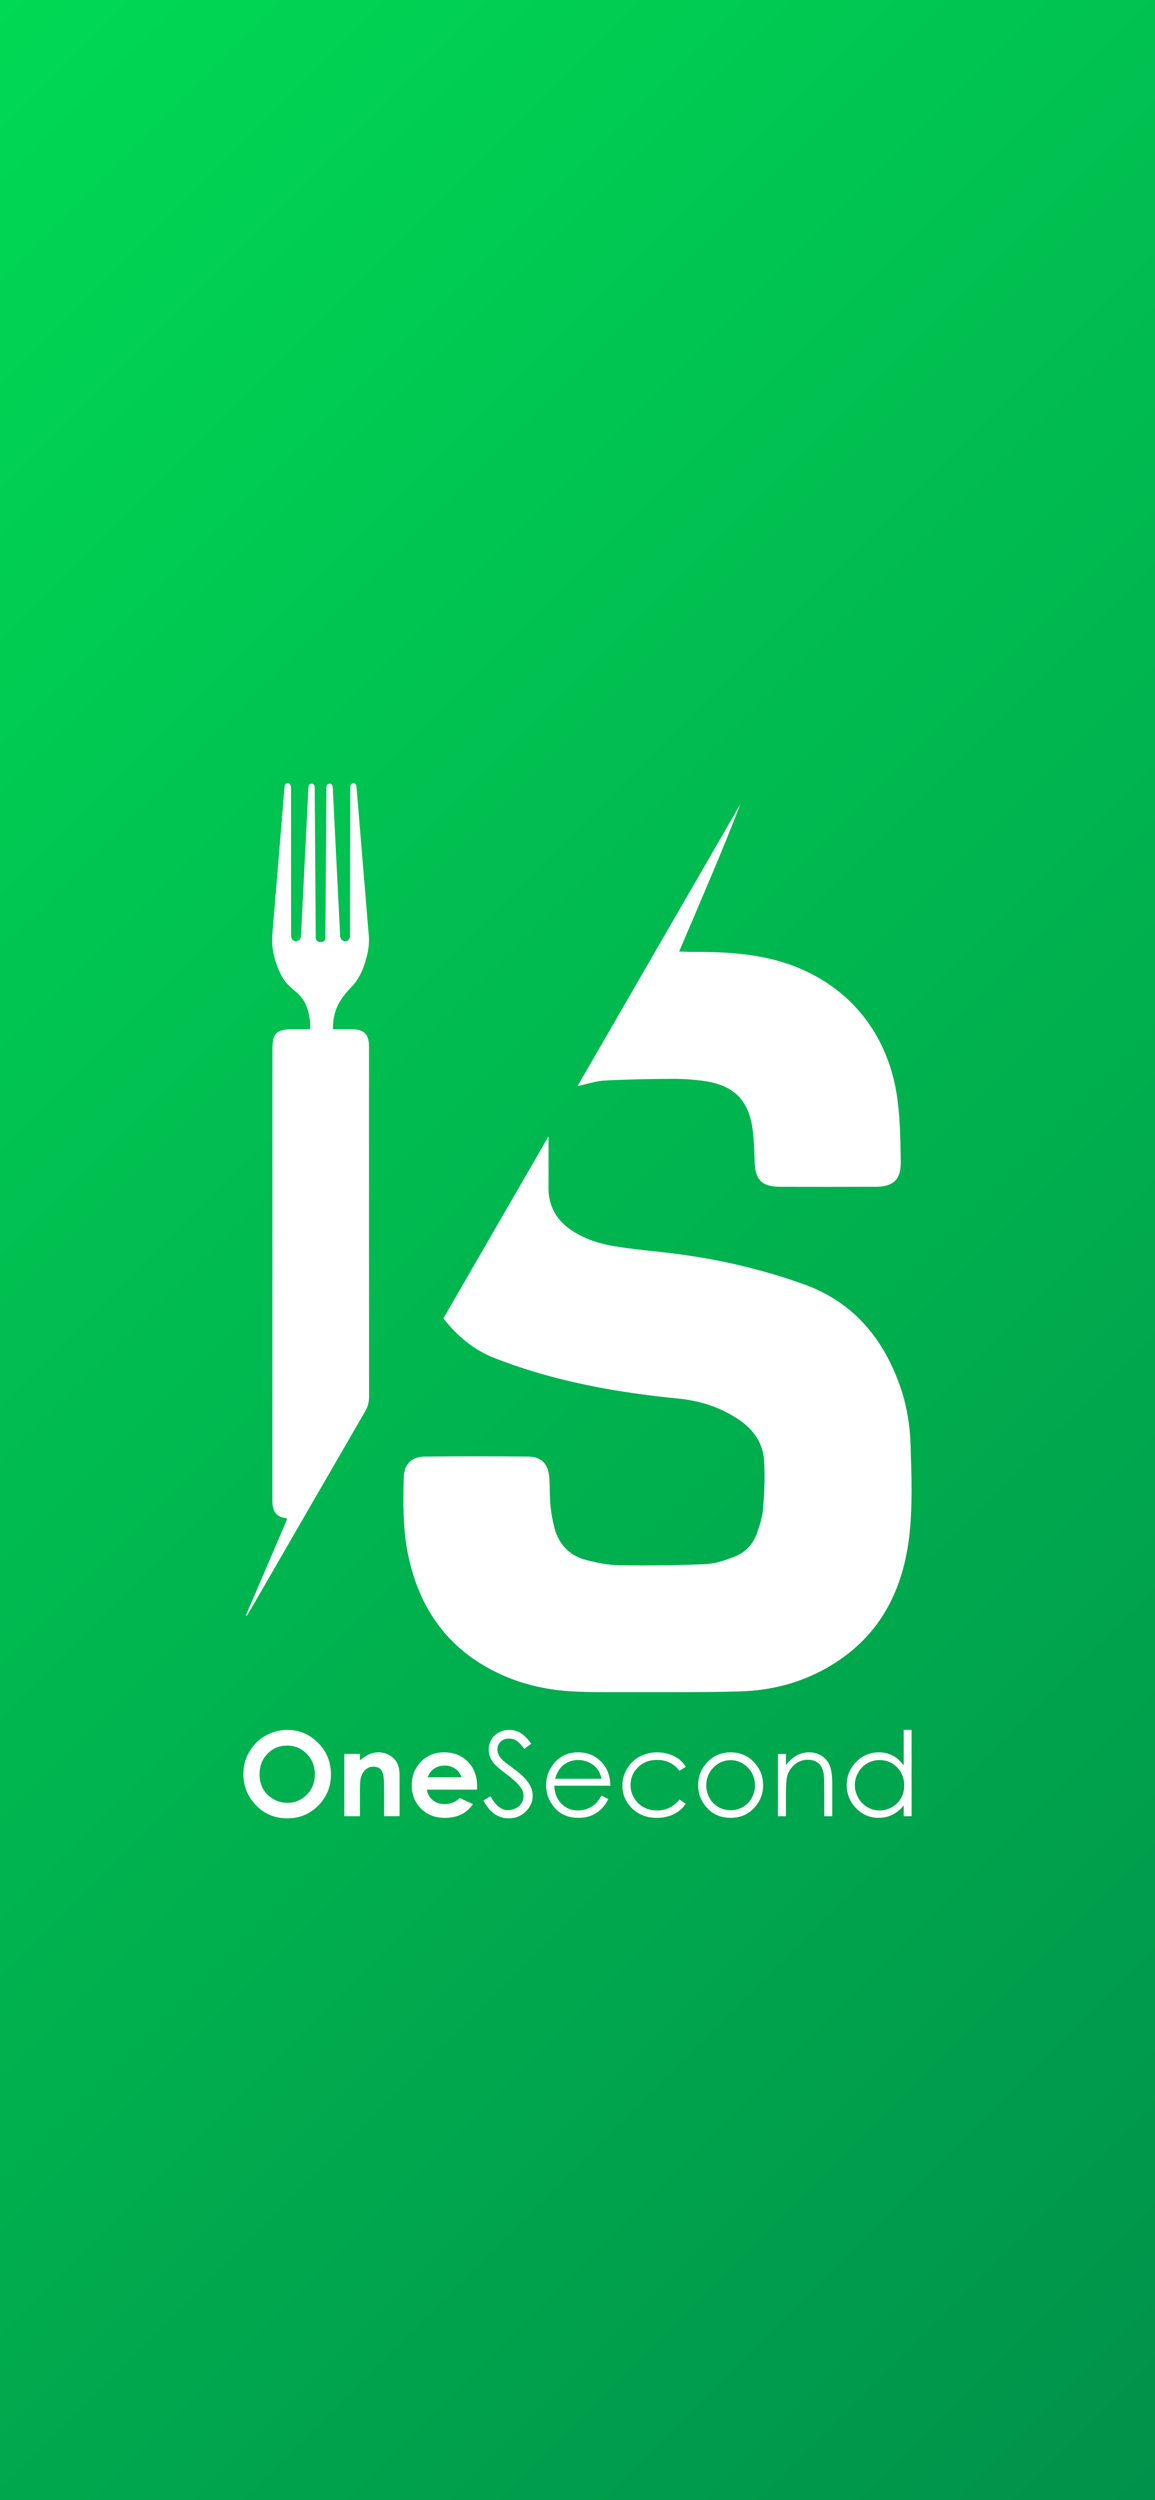 <?xml version="1.0" encoding="utf-8"?>
<!-- Generator: Adobe Illustrator 24.0.1, SVG Export Plug-In . SVG Version: 6.00 Build 0)  -->
<svg version="1.1" id="Layer_1" xmlns="http://www.w3.org/2000/svg" xmlns:xlink="http://www.w3.org/1999/xlink" x="0px" y="0px"
	 viewBox="0 0 1170 2532" style="enable-background:new 0 0 1170 2532;" xml:space="preserve">
<rect x="0" y="0" width="1170" height="2532" fill="#333333" stroke="none"/>
<style type="text/css">
	.st0{fill:url(#SVGID_1_);}
	.st1{fill:url(#SVGID_2_);}
	.st2{fill:#FFFFFF;}
	.st3{fill:#1DB954;}
</style>
<linearGradient id="SVGID_1_" gradientUnits="userSpaceOnUse" x1="-340.5" y1="340.5" x2="1510.5" y2="2191.5">
	<stop  offset="0" style="stop-color:#00D954"/>
	<stop  offset="0.996" style="stop-color:#00924A"/>
	<stop  offset="1" style="stop-color:#00924A"/>
</linearGradient>
<rect class="st0" width="1170" height="2532"/>
<g>
	<g>
		<path class="st2" d="M291.07,1751.95c12.07,0,22.45,4.37,31.13,13.1c8.68,8.73,13.03,19.38,13.03,31.95
			c0,12.44-4.29,22.98-12.85,31.6c-8.57,8.62-18.96,12.92-31.19,12.92c-12.81,0-23.45-4.42-31.92-13.28
			c-8.48-8.85-12.71-19.36-12.71-31.54c0-8.16,1.97-15.66,5.92-22.5c3.94-6.84,9.37-12.27,16.27-16.27
			C275.67,1753.95,283.11,1751.95,291.07,1751.95z M290.9,1767.84c-7.9,0-14.53,2.74-19.91,8.23c-5.38,5.5-8.07,12.47-8.07,20.94
			c0,9.43,3.38,16.89,10.16,22.38c5.26,4.29,11.3,6.44,18.11,6.44c7.69,0,14.26-2.78,19.68-8.35c5.42-5.57,8.12-12.43,8.12-20.58
			c0-8.12-2.73-14.99-8.18-20.62C305.36,1770.65,298.72,1767.84,290.9,1767.84z"/>
		<path class="st2" d="M348.8,1776.3h15.82v6.46c3.59-3.02,6.84-5.12,9.76-6.31c2.92-1.18,5.9-1.78,8.95-1.78
			c6.25,0,11.55,2.19,15.92,6.56c3.66,3.71,5.5,9.2,5.5,16.46v41.69H389.1v-27.63c0-7.53-0.34-12.52-1.01-15
			c-0.68-2.47-1.85-4.36-3.52-5.65c-1.68-1.3-3.75-1.94-6.22-1.94c-3.2,0-5.95,1.07-8.25,3.21c-2.29,2.14-3.89,5.11-4.78,8.9
			c-0.46,1.97-0.69,6.24-0.69,12.8v25.31H348.8V1776.3z"/>
		<path class="st2" d="M483.27,1812.43h-50.85c0.74,4.48,2.7,8.05,5.89,10.69c3.18,2.65,7.26,3.98,12.2,3.98
			c5.92,0,10.99-2.06,15.25-6.2l13.34,6.26c-3.33,4.71-7.31,8.2-11.95,10.46c-4.64,2.26-10.15,3.4-16.53,3.4
			c-9.9,0-17.96-3.12-24.18-9.37c-6.23-6.24-9.34-14.06-9.34-23.46c0-9.62,3.1-17.62,9.3-23.98c6.21-6.35,13.98-9.54,23.34-9.54
			c9.94,0,18.01,3.18,24.24,9.54c6.23,6.36,9.34,14.76,9.34,25.2L483.27,1812.43z M467.43,1799.96c-1.04-3.51-3.1-6.38-6.18-8.58
			c-3.08-2.2-6.65-3.3-10.72-3.3c-4.41,0-8.28,1.24-11.62,3.71c-2.09,1.55-4.02,4.27-5.81,8.17H467.43z"/>
		<path class="st2" d="M489.65,1823.5l7.25-4.35c5.11,9.39,10.99,14.09,17.68,14.09c2.86,0,5.55-0.67,8.06-2
			c2.52-1.33,4.43-3.12,5.75-5.36c1.31-2.24,1.97-4.62,1.97-7.13c0-2.86-0.96-5.66-2.9-8.41c-2.67-3.79-7.53-8.35-14.61-13.68
			c-7.12-5.37-11.55-9.26-13.28-11.66c-3.02-4.02-4.53-8.36-4.53-13.04c0-3.72,0.89-7.1,2.67-10.15c1.78-3.05,4.28-5.46,7.51-7.22
			c3.23-1.75,6.74-2.63,10.52-2.63c4.02,0,7.78,1,11.28,2.98c3.5,1.99,7.2,5.66,11.11,10.99l-6.96,5.27
			c-3.2-4.25-5.94-7.05-8.2-8.41s-4.72-2.03-7.39-2.03c-3.44,0-6.25,1.04-8.44,3.13c-2.18,2.08-3.27,4.65-3.27,7.71
			c0,1.85,0.39,3.65,1.16,5.39c0.77,1.73,2.19,3.63,4.23,5.68c1.12,1.08,4.79,3.92,11.02,8.52c7.38,5.45,12.44,10.3,15.19,14.55
			c2.74,4.25,4.12,8.52,4.12,12.82c0,6.18-2.35,11.55-7.04,16.12c-4.7,4.56-10.41,6.84-17.14,6.84c-5.18,0-9.87-1.38-14.09-4.15
			C497.09,1834.62,493.2,1829.99,489.65,1823.5z"/>
		<path class="st2" d="M609.38,1818.46l6.84,3.59c-2.24,4.4-4.83,7.96-7.77,10.67c-2.94,2.71-6.24,4.77-9.93,6.18
			c-3.67,1.41-7.84,2.12-12.48,2.12c-10.29,0-18.33-3.38-24.14-10.12c-5.8-6.74-8.71-14.37-8.71-22.88c0-8,2.46-15.13,7.37-21.39
			c6.23-7.96,14.57-11.95,25.01-11.95c10.75,0,19.35,4.08,25.77,12.23c4.56,5.76,6.88,12.95,6.96,21.57h-56.77
			c0.15,7.33,2.5,13.34,7.03,18.02c4.53,4.69,10.12,7.04,16.78,7.04c3.21,0,6.33-0.56,9.38-1.68c3.04-1.11,5.62-2.6,7.75-4.45
			C604.6,1825.56,606.91,1822.58,609.38,1818.46z M609.38,1801.47c-1.09-4.33-2.66-7.79-4.73-10.38c-2.07-2.59-4.8-4.68-8.21-6.26
			c-3.41-1.58-6.99-2.38-10.75-2.38c-6.19,0-11.51,1.98-15.97,5.97c-3.25,2.9-5.71,7.25-7.37,13.05H609.38z"/>
		<path class="st2" d="M694.68,1789.41l-6.44,4c-5.56-7.38-13.15-11.07-22.76-11.07c-7.69,0-14.06,2.46-19.14,7.41
			c-5.07,4.95-7.61,10.95-7.61,18.01c0,4.6,1.17,8.92,3.5,12.98c2.34,4.05,5.54,7.2,9.62,9.44c4.07,2.24,8.64,3.36,13.7,3.36
			c9.27,0,16.83-3.69,22.7-11.07l6.44,4.23c-3.02,4.55-7.06,8.07-12.15,10.57c-5.08,2.51-10.87,3.76-17.36,3.76
			c-9.98,0-18.25-3.18-24.82-9.52c-6.57-6.33-9.86-14.05-9.86-23.14c0-6.1,1.54-11.78,4.62-17.02c3.07-5.24,7.29-9.32,12.67-12.27
			c5.37-2.94,11.39-4.4,18.03-4.4c4.18,0,8.21,0.64,12.1,1.91c3.88,1.28,7.18,2.94,9.88,4.99
			C690.49,1783.62,692.79,1786.24,694.68,1789.41z"/>
		<path class="st2" d="M740.14,1774.68c9.72,0,17.77,3.52,24.17,10.55c5.81,6.42,8.71,14.02,8.71,22.79
			c0,8.81-3.07,16.52-9.21,23.11c-6.14,6.59-14.03,9.89-23.67,9.89c-9.68,0-17.59-3.3-23.73-9.89c-6.14-6.59-9.21-14.29-9.21-23.11
			c0-8.73,2.91-16.31,8.72-22.73C722.3,1778.22,730.38,1774.68,740.14,1774.68z M740.11,1782.62c-6.75,0-12.55,2.49-17.4,7.48
			s-7.28,11.02-7.28,18.09c0,4.56,1.1,8.82,3.32,12.76c2.21,3.94,5.19,6.99,8.96,9.14c3.76,2.14,7.9,3.22,12.4,3.22
			c4.5,0,8.63-1.08,12.39-3.22c3.76-2.14,6.75-5.19,8.97-9.14c2.21-3.94,3.32-8.19,3.32-12.76c0-7.07-2.44-13.1-7.3-18.09
			C752.61,1785.11,746.82,1782.62,740.11,1782.62z"/>
		<path class="st2" d="M788.04,1776.3h8.12v11.31c3.25-4.33,6.84-7.57,10.78-9.71c3.94-2.14,8.24-3.22,12.87-3.22
			c4.71,0,8.9,1.2,12.56,3.59c3.65,2.4,6.34,5.63,8.09,9.69c1.73,4.06,2.61,10.38,2.61,18.96v32.48h-8.11v-30.09
			c0-7.27-0.3-12.12-0.91-14.55c-0.94-4.18-2.75-7.32-5.41-9.43c-2.67-2.11-6.15-3.16-10.44-3.16c-4.91,0-9.3,1.62-13.19,4.87
			c-3.89,3.25-6.45,7.27-7.69,12.05c-0.77,3.13-1.16,8.86-1.16,17.17v23.14h-8.12V1776.3z"/>
		<path class="st2" d="M923.43,1751.95v87.44h-8v-10.84c-3.41,4.14-7.22,7.25-11.46,9.34c-4.23,2.08-8.86,3.13-13.89,3.13
			c-8.93,0-16.55-3.24-22.88-9.71c-6.32-6.48-9.47-14.36-9.47-23.63c0-9.08,3.18-16.86,9.56-23.31c6.38-6.46,14.05-9.69,23.02-9.69
			c5.18,0,9.86,1.1,14.06,3.31c4.19,2.2,7.87,5.51,11.05,9.91v-35.94H923.43z M890.99,1782.5c-4.52,0-8.69,1.11-12.51,3.33
			c-3.82,2.22-6.87,5.35-9.13,9.36c-2.26,4.02-3.39,8.26-3.39,12.75c0,4.44,1.14,8.68,3.42,12.74c2.28,4.06,5.34,7.21,9.18,9.47
			c3.84,2.26,7.97,3.39,12.37,3.39c4.44,0,8.65-1.12,12.62-3.36c3.98-2.24,7.04-5.27,9.18-9.09c2.14-3.82,3.21-8.13,3.21-12.92
			c0-7.3-2.4-13.4-7.2-18.31C903.93,1784.96,898.02,1782.5,890.99,1782.5z"/>
	</g>
	<g>
		<path class="st2" d="M449.13,1335.21c35.68-61.76,70.93-122.78,106.53-184.41c0,9.12,0,17.21,0,25.3c0,8.78,0.07,17.57-0.04,26.35
			c-0.25,19.68,8.6,34.24,24.97,44.58c12.85,8.13,27.1,12.72,41.93,15.11c15.4,2.48,30.93,4.16,46.45,5.79
			c49.35,5.2,97.42,15.69,144.28,32.31c49.88,17.68,80.31,53.41,97.85,101.7c7.16,19.7,10.61,40.35,11.26,61.17
			c0.98,31.18,2.33,62.46-1.4,93.57c-6.86,57.24-31.98,103.25-83.38,132.45c-27.11,15.4-56.78,22.94-87.68,23.83
			c-39.68,1.15-79.4,0.71-119.1,0.78c-16.59,0.03-33.22,0.16-49.78-0.7c-25.52-1.33-50.3-6.56-73.65-17.26
			c-52.9-24.23-82.9-66.14-94.22-122.43c-5.11-25.41-4.77-51.11-4.16-76.79c0.33-13.71,7.8-21.29,21.44-21.43
			c34.82-0.35,69.65-0.34,104.47,0c13.31,0.13,20.31,7.17,21.41,20.47c0.8,9.71,0.41,19.53,1.33,29.22
			c0.73,7.72,2.12,15.47,4.14,22.95c4.52,16.74,15.45,27.89,32.19,32.16c10.96,2.79,22.36,5.13,33.6,5.29
			c29.26,0.41,58.56,0.08,87.79-1.19c9.48-0.41,19.05-3.91,28.11-7.26c11.18-4.13,19.16-12.49,23.17-23.71
			c2.93-8.2,5.73-16.79,6.4-25.38c1.25-16.16,2.01-32.52,0.95-48.66c-1.15-17.48-10.61-31.11-25.13-41.01
			c-18.71-12.76-39.67-19.44-61.97-21.64c-49.63-4.88-98.66-12.86-146.46-27.34c-13.36-4.05-26.61-8.6-39.59-13.71
			C480.08,1367.19,463.48,1353.39,449.13,1335.21z"/>
		<path class="st2" d="M584.99,1099.99c55.44-95.99,110.23-190.84,165.02-285.69c-19.1,49.92-40.68,98.79-62.02,149.33
			c4.83,0.17,8.54,0.44,12.25,0.42c24.11-0.16,48.11,0.65,71.89,5.26c75.55,14.64,127.07,68.24,137.01,144.37
			c2.73,20.87,3.01,42.13,3.32,63.22c0.26,17.63-7.61,24.92-25.09,25c-32.54,0.14-65.09,0.14-97.63,0
			c-18.16-0.08-24.88-7.24-25.32-25.73c-0.23-9.74-0.62-19.51-1.65-29.19c-3.47-32.5-18.95-48.36-51.35-52.46
			c-9.98-1.26-20.1-2.01-30.15-1.94c-23.08,0.17-46.18,0.55-69.22,1.76C603.5,1094.81,595.06,1097.81,584.99,1099.99z"/>
		<g>
			<path class="st2" d="M249.17,1635.81c13.91-32.44,27.82-64.89,41.65-97.16c-0.6-0.63-0.85-1.15-1.15-1.18
				c-8.73-0.95-13.37-5.56-13.75-16.29c-0.05-1.29-0.02-2.58-0.02-3.87c0-151.66,0-303.31,0.03-454.97c0-2.99,0.23-6.01,0.75-8.95
				c0.99-5.67,4.45-9.19,10.13-10.26c2.52-0.47,5.11-0.76,7.66-0.77c20.2-0.06,40.41-0.03,60.61-0.03c0.86,0,1.72-0.01,2.58,0.02
				c11.22,0.51,15.88,5.27,16.11,16.48c0.05,2.36,0.02,4.73,0.02,7.09c0,116.21-0.02,232.42,0.07,348.63
				c0,5.32-1.11,9.91-3.81,14.56c-38.56,66.5-76.97,133.09-115.42,199.66c-1.46,2.53-3.03,5-4.54,7.5
				C249.79,1636.12,249.48,1635.97,249.17,1635.81z"/>
			<g>
				<path class="st2" d="M373.63,948.22c-0.01-0.13-12.51-151.27-12.51-151.27s-0.22-3.83-2.96-3.83c0,0-3.5,0-3.39,4.63
					l-0.19,149.67c-0.17,5.75-4.96,5.95-4.96,5.95c-4.38-0.53-5.03-4.77-5.03-4.77l-7.56-151.38c-0.44-3.98-3.18-3.58-3.18-3.58
					c-3.07,0.13-3.17,3.05-3.17,3.05l-1.07,152.33c0.7,5.26-4.88,5.09-4.88,5.09c-5.17-0.2-4.89-5.09-4.89-5.09l-1.07-152.33
					c0,0-0.11-2.92-3.18-3.05c0,0-2.74-0.4-3.17,3.58l-7.56,151.38c0,0-0.66,4.24-5.04,4.77c0,0-4.79-0.2-4.96-5.95l-0.19-149.67
					c0.11-4.63-3.4-4.63-3.4-4.63c-2.74,0-2.96,3.83-2.96,3.83L275.8,948.22c-0.66,9.91,1.47,20.41,4.89,29.63
					c2.76,7.41,6.06,14.45,11.74,20.05c5.13,5.06,11.52,9.15,15.3,15.47c4.75,7.95,6.5,17.51,6.66,26.68h-0.15
					c0,0,2.87,49.72-7.74,243.42c0,0-9.55,72.05,18.11,84.66v0.53c0.39-0.07,0.76-0.17,1.13-0.25c0.37,0.09,0.75,0.18,1.13,0.25
					l0.01-0.53c25.8-8.24,16.24-85.46,16.24-85.46c-9.18-174.11-6.51-232.26-5.96-241.31h0.13c0-18.66,6.48-29.17,19-42.2
					c6.05-6.3,9.81-13.77,12.66-21.97C372.11,968.12,374.43,957.92,373.63,948.22z"/>
				<path class="st2" d="M365.25,980.48c-9.24,11.2-23.9,15.07-37.88,11.76c-15.45-3.66-30-14.98-32.64-31.38
					c-1.07-6.65-0.73-13.25,0.12-19.82l-0.18-143.28c0.11-4.63-3.4-4.63-3.4-4.63c-2.74,0-2.96,3.83-2.96,3.83L275.8,948.22
					c-0.66,9.91,1.47,20.41,4.89,29.63c2.76,7.41,6.06,14.45,11.74,20.05c5.13,5.06,11.52,9.15,15.3,15.47
					c4.75,7.95,6.5,17.51,6.66,26.68h-0.15c0,0,2.87,49.72-7.74,243.42c0,0-9.55,72.05,18.11,84.66v0.53
					c0.39-0.07,0.76-0.17,1.13-0.25c0.37,0.09,0.75,0.18,1.13,0.25l0.01-0.53c5.07-1.62,8.76-5.91,11.44-11.74
					c-29.03-8.47-22.02-64.2-22.02-64.2l6.78-219.64c-4.62-39.61,7.88-44.05,15.35-43.39c2.35-11.66,8.36-20.11,17.87-30.01
					c6.05-6.3,9.81-13.77,12.66-21.97c0.53-1.53,1.03-3.11,1.51-4.69C369,975.32,367.29,978.01,365.25,980.48z"/>
				<g>
					<g>
						<path class="st2" d="M331.08,1042.96c0,0-0.04,4.67-0.1,12.84c0,8.17-0.01,19.84-0.02,33.85c0.01,14.01,0.17,30.35,0.36,47.85
							c0.23,17.51,0.59,36.18,1.18,54.84c0.32,9.33,0.55,18.66,0.99,27.84c0.36,9.18,0.85,18.21,1.36,26.95
							c0.56,8.74,1.1,17.19,1.61,25.2c0.34,8.03,0.47,15.63,0.45,22.64c-0.04,14.02-0.87,25.71-2.1,33.8
							c-0.6,4.05-1.31,7.19-1.9,9.3c-0.29,1.06-0.55,1.85-0.74,2.39c-0.18,0.54-0.28,0.81-0.28,0.81s0.09-0.28,0.26-0.82
							c0.18-0.54,0.43-1.34,0.69-2.4c0.55-2.12,1.19-5.26,1.71-9.31c1.09-8.09,1.58-19.77,1.48-33.76c-0.06-7-0.28-14.58-0.71-22.58
							c-0.5-7.98-1.33-16.44-1.82-25.17c-0.55-8.74-1.06-17.78-1.46-26.97c-0.47-9.19-0.75-18.52-1.1-27.86
							c-0.52-18.68-0.81-37.36-0.97-54.87c-0.13-17.51,0-33.86,0.12-47.87c0.14-14.01,0.44-25.68,0.63-33.85
							C330.95,1047.63,331.08,1042.96,331.08,1042.96z"/>
					</g>
				</g>
				<g>
					<path class="st2" d="M316.02,799.95l0.35,18.89l0.22,18.89c0.17,12.59,0.12,25.18,0.19,37.77l-0.02,18.89l-0.07,18.89
						l-0.17,18.89c-0.06,6.3-0.14,12.59-0.27,18.89l0-0.02c0.22,1.91,0.93,3.83,2.1,5.41c0.57,0.8,1.28,1.5,2.09,2.07
						c0.39,0.31,0.83,0.54,1.26,0.78c0.43,0.24,0.91,0.39,1.37,0.59c-0.46-0.18-0.95-0.31-1.39-0.54c-0.45-0.22-0.89-0.44-1.3-0.74
						c-0.84-0.54-1.58-1.24-2.2-2.03c-1.26-1.58-2.06-3.48-2.37-5.51l0,0v-0.02c-0.13-6.3-0.22-12.59-0.27-18.89l-0.17-18.89
						l-0.07-18.89l-0.02-18.89c0.07-12.59,0.03-25.18,0.19-37.77l0.22-18.89L316.02,799.95z"/>
				</g>
				<g>
					<g>
						<path class="st2" d="M334.72,799.95c0,0,0.63,10.25,1.58,25.64c0.41,7.69,0.9,16.67,1.41,26.29
							c0.46,9.62,0.96,19.88,1.45,30.14c0.42,10.26,0.85,20.53,1.25,30.15c0.42,9.62,0.66,18.61,0.95,26.31
							c0.12,3.85,0.23,7.38,0.33,10.51c0.04,1.56,0.08,3.03,0.12,4.38c-0.05,1.36,0.22,2.53,0.76,3.51c1.09,1.96,2.96,2.57,4.09,2.8
							c0.59,0.14,1.05,0.15,1.36,0.18c0.31,0.02,0.47,0.04,0.47,0.04s-0.16,0-0.47-0.01c-0.31-0.01-0.77,0-1.37-0.12
							c-1.14-0.18-3.09-0.69-4.35-2.72c-0.61-0.97-0.96-2.3-0.96-3.64c-0.08-1.35-0.18-2.81-0.28-4.38
							c-0.18-3.12-0.39-6.65-0.61-10.5c-0.4-7.69-0.96-16.67-1.4-26.29c-0.46-9.62-0.95-19.88-1.44-30.14
							c-0.42-10.26-0.85-20.53-1.24-30.15c-0.34-9.62-0.66-18.61-0.93-26.31C335,810.22,334.72,799.95,334.72,799.95z"/>
					</g>
				</g>
				<g>
					<g>
						<path class="st2" d="M358.86,795.54c0,0,1.01,11.87,2.52,29.67c0.7,8.9,1.51,19.29,2.38,30.42
							c0.82,11.13,1.69,23.01,2.56,34.89c0.8,11.88,1.6,23.76,2.35,34.9c0.36,5.57,0.7,10.96,1.02,16.06
							c0.45,5.1,0.37,10.03-0.2,14.48c-0.54,4.47-1.57,8.5-2.93,11.89c-1.37,3.39-3.03,6.15-4.7,8.17
							c-1.66,2.03-3.23,3.37-4.35,4.21c-1.13,0.82-1.77,1.21-1.77,1.21s0.62-0.41,1.73-1.26c1.09-0.87,2.61-2.25,4.18-4.31
							c1.59-2.05,3.14-4.82,4.38-8.21c1.22-3.39,2.12-7.38,2.59-11.79c0.48-4.42,0.48-9.21-0.07-14.3
							c-0.39-5.1-0.8-10.48-1.23-16.05c-0.81-11.13-1.68-23.01-2.55-34.89c-0.8-11.88-1.6-23.76-2.35-34.9
							c-0.7-11.14-1.35-21.54-1.9-30.46C359.52,807.43,358.86,795.54,358.86,795.54z"/>
					</g>
				</g>
			</g>
		</g>
	</g>
</g>
</svg>
